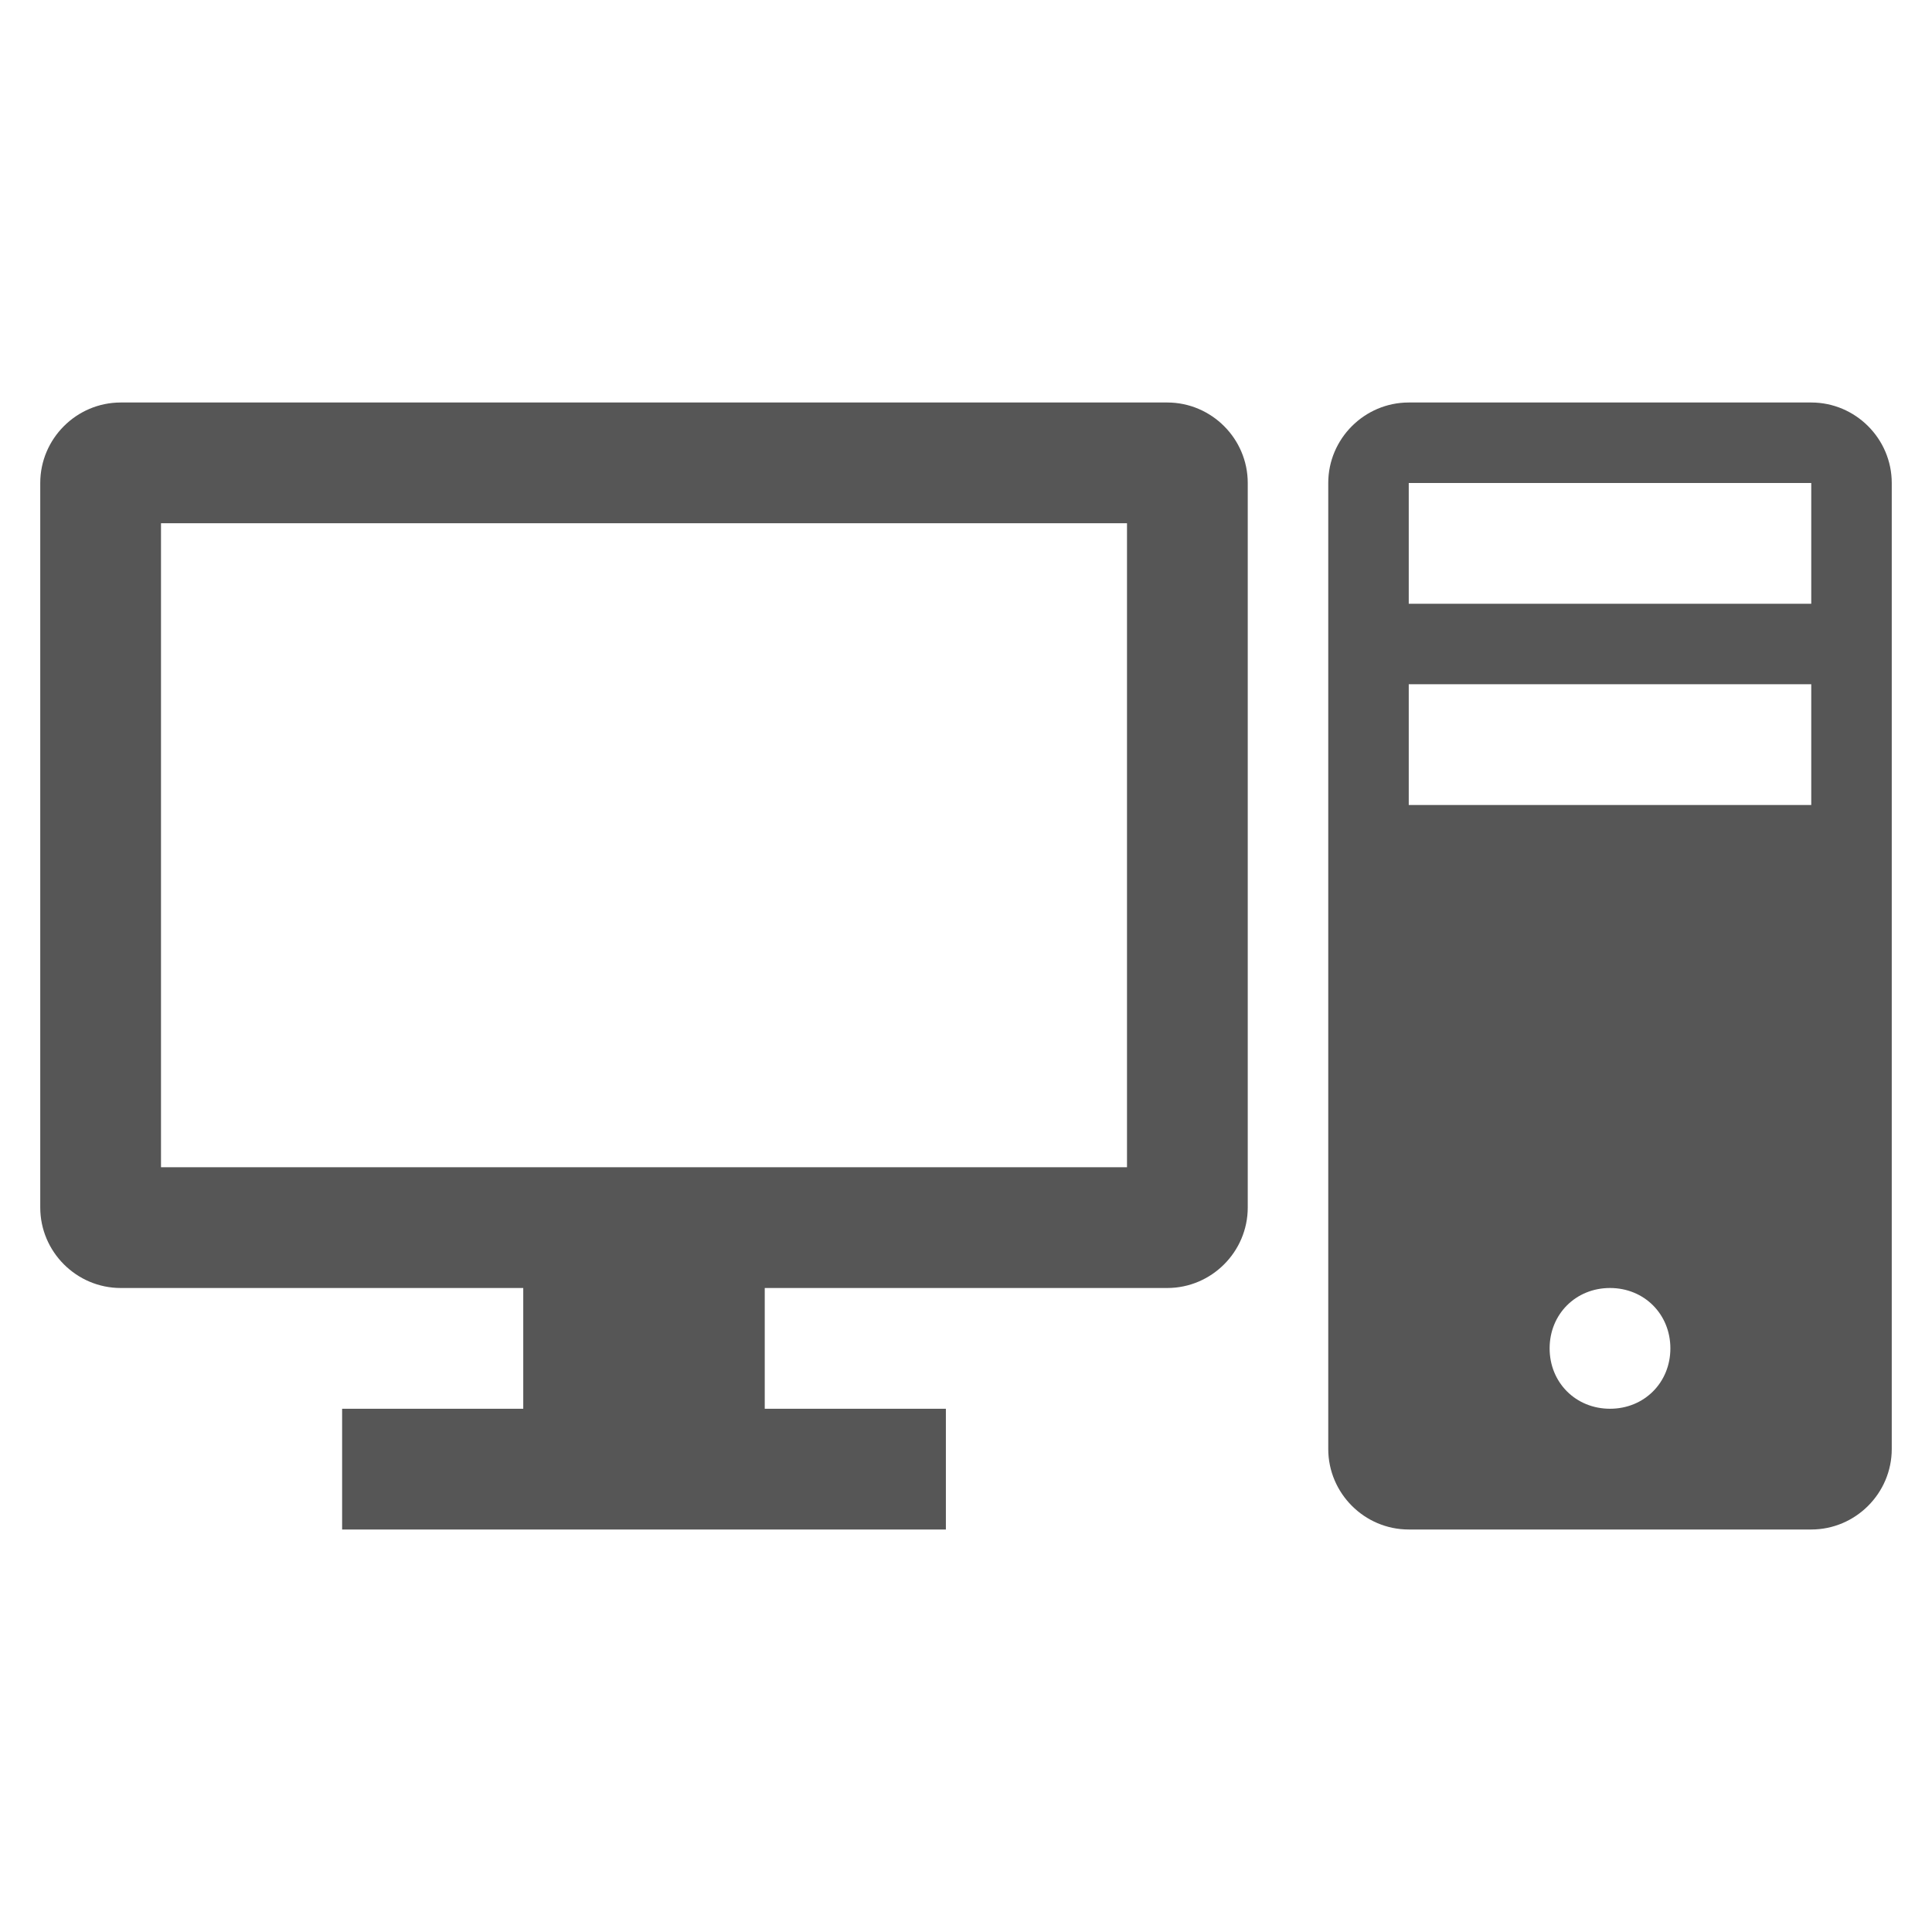 <svg viewBox="0 0 96 96" xmlns="http://www.w3.org/2000/svg" xmlns:xlink="http://www.w3.org/1999/xlink" id="Icons_Computer" overflow="hidden"><style>
.MsftOfcThm_Accent5_Fill {
 fill:#565656; 
}
</style>
<path d="M56 58 8 58 8 26 56 26 56 58ZM58 20 6 20C3.8 20 2 21.8 2 24L2 60C2 62.2 3.8 64 6 64L26 64 26 70 17 70 17 76 47 76 47 70 38 70 38 64 58 64C60.2 64 62 62.2 62 60L62 24C62 21.8 60.2 20 58 20Z" class="MsftOfcThm_Accent5_Fill" fill="#565656"/><path d="M90 30 70 30 70 24 90 24 90 30ZM90 40 70 40 70 34 90 34 90 40ZM80 70C78.3 70 77 68.7 77 67 77 65.3 78.3 64 80 64 81.7 64 83 65.3 83 67 83 68.7 81.7 70 80 70ZM90 20 70 20C67.8 20 66 21.8 66 24L66 72C66 74.2 67.8 76 70 76L90 76C92.2 76 94 74.2 94 72L94 24C94 21.8 92.2 20 90 20Z" class="MsftOfcThm_Accent5_Fill" fill="#565656"/></svg>